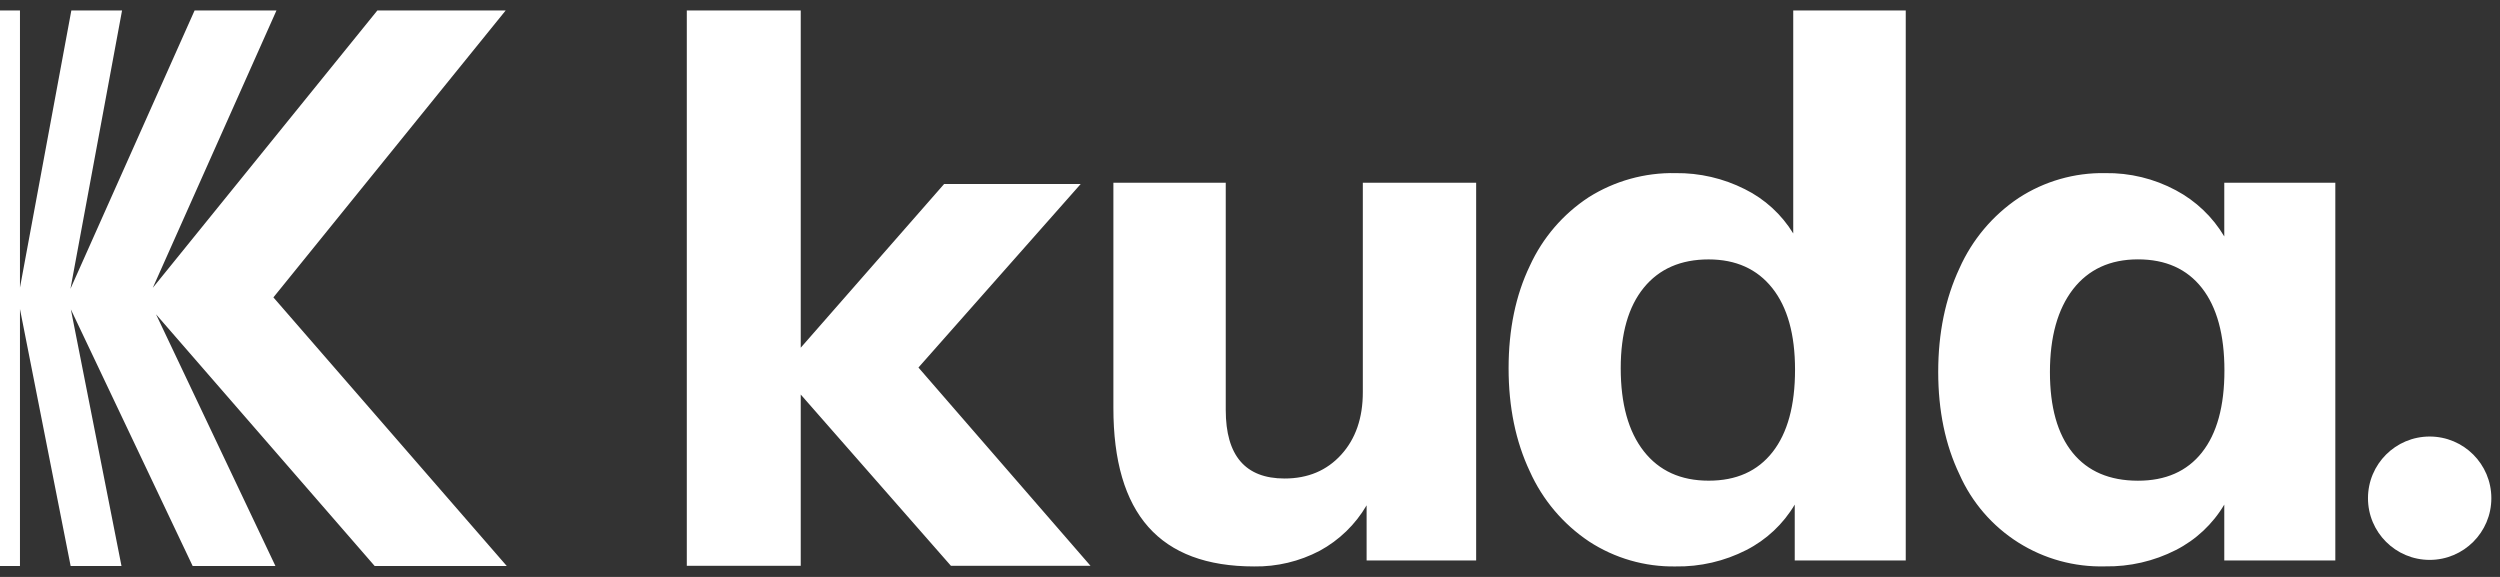 <svg width="208" height="48" viewBox="0 0 208 48" fill="none" xmlns="http://www.w3.org/2000/svg">
<rect x="0" y="0" width="208" height="48" fill="#333333" stroke="none"/>
<path d="M122.816 15.204V46.633H113.702V42.043C112.771 43.637 111.421 44.946 109.798 45.826C108.118 46.709 106.242 47.157 104.344 47.128C100.418 47.128 97.484 46.032 95.541 43.841C93.599 41.649 92.63 38.343 92.634 33.922V15.204H101.982V34.109C101.982 37.911 103.614 39.812 106.878 39.812C108.818 39.812 110.389 39.151 111.589 37.83C112.79 36.509 113.389 34.773 113.387 32.623V15.204H122.816ZM158.558 0.87V46.633H149.322V41.983C148.365 43.599 146.969 44.91 145.296 45.763C143.474 46.694 141.452 47.162 139.406 47.128C136.853 47.17 134.346 46.446 132.208 45.05C130.052 43.608 128.344 41.589 127.282 39.223C126.104 36.73 125.515 33.868 125.515 30.638C125.515 27.408 126.104 24.567 127.282 22.116C128.343 19.791 130.04 17.814 132.177 16.413C134.337 15.051 136.85 14.352 139.403 14.403C141.404 14.379 143.381 14.836 145.168 15.737C146.832 16.561 148.229 17.839 149.197 19.423V0.87H158.558ZM147.477 37.612C148.723 36.023 149.347 33.737 149.347 30.756C149.347 27.821 148.716 25.559 147.455 23.97C146.194 22.38 144.428 21.585 142.158 21.583C139.842 21.583 138.044 22.368 136.764 23.938C135.484 25.509 134.844 27.74 134.844 30.632C134.844 33.606 135.484 35.91 136.764 37.543C138.044 39.176 139.842 39.992 142.158 39.992C144.457 39.996 146.23 39.203 147.477 37.612ZM194.299 15.204V46.633H185.06V41.983C184.103 43.6 182.705 44.911 181.031 45.763C179.209 46.691 177.188 47.157 175.144 47.122C172.593 47.191 170.079 46.5 167.921 45.137C165.763 43.773 164.059 41.8 163.026 39.466C161.848 37.008 161.259 34.167 161.259 30.943C161.259 27.719 161.848 24.846 163.026 22.324C164.083 19.947 165.791 17.917 167.953 16.469C170.09 15.078 172.595 14.359 175.144 14.403C177.196 14.37 179.222 14.861 181.031 15.83C182.7 16.718 184.094 18.047 185.06 19.672V15.204H194.299ZM183.203 37.64C184.449 36.069 185.072 33.797 185.072 30.822C185.072 27.847 184.449 25.562 183.203 23.966C181.956 22.373 180.179 21.577 177.871 21.579C175.563 21.582 173.765 22.409 172.477 24.063C171.197 25.725 170.557 28.019 170.554 30.946C170.552 33.873 171.183 36.115 172.446 37.671C173.707 39.218 175.515 39.993 177.871 39.995C180.183 39.998 181.96 39.213 183.203 37.643V37.64ZM90.73 47.075H79.117L66.621 32.825V47.075H57.142V0.87H66.621V28.93L78.55 15.31H89.914L76.415 30.579L90.73 47.075ZM31.173 47.091L12.982 26.151L22.916 47.091H16.029L5.896 25.743L10.108 47.091H5.877L1.661 25.711V47.091H0V0.87H1.661V23.929L5.936 0.87H10.155L5.861 24.029L16.191 0.87H23.003L12.713 23.945L31.397 0.87H42.073L22.747 24.742L42.163 47.091H31.173Z" fill="white"/>
<path d="M202.148 46.583C204.983 46.583 207.28 44.285 207.28 41.451C207.28 38.616 204.983 36.319 202.148 36.319C199.314 36.319 197.016 38.616 197.016 41.451C197.016 44.285 199.314 46.583 202.148 46.583Z" fill="white"/>
</svg>
